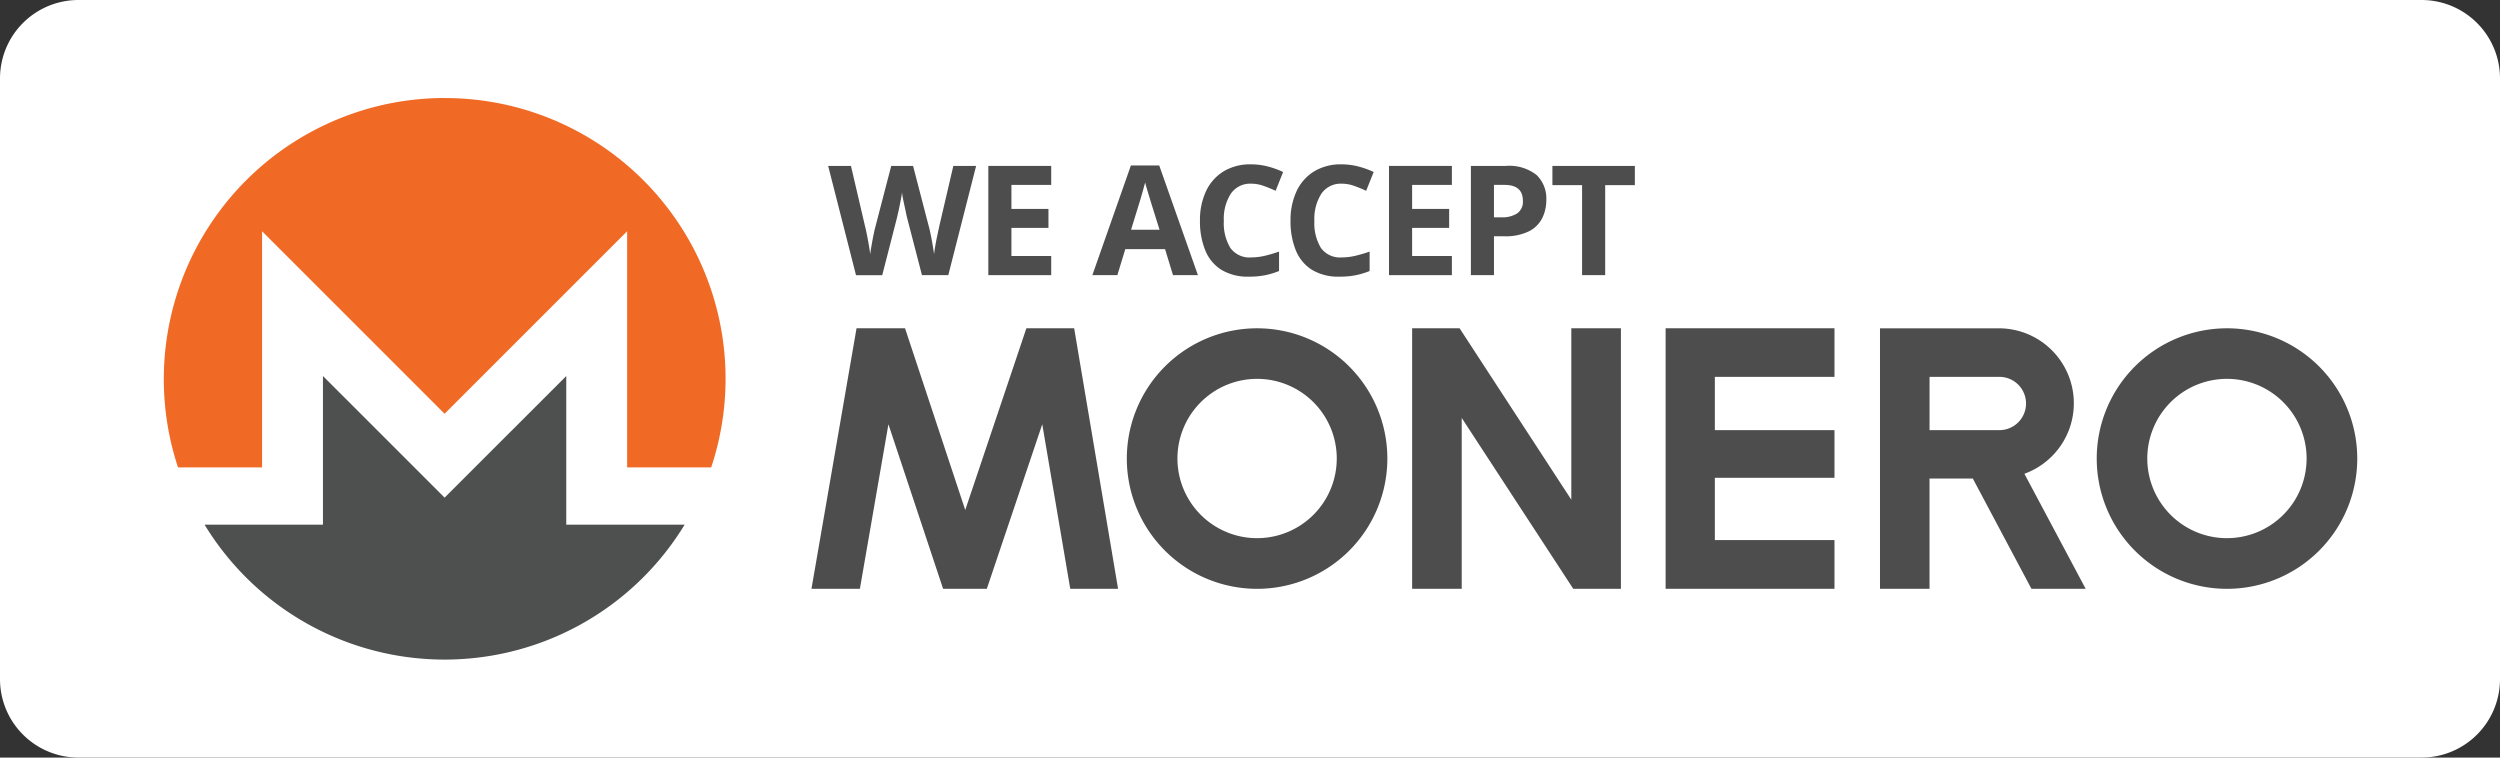 <svg xmlns="http://www.w3.org/2000/svg" width="160.061" height="48.503" viewBox="0 0 160.061 48.503">
  <rect x="0" y="0" width="160.061" height="48.503" fill="#333333" stroke="none"/>
  <g id="We-Accept-Monero-en" transform="translate(1)">
    <path id="Path_324" data-name="Path 324" d="M5.023,0H155.038a5.023,5.023,0,0,1,5.023,5.023V43.48a5.023,5.023,0,0,1-5.023,5.023H5.023A5.023,5.023,0,0,1,0,43.48V5.023A5.023,5.023,0,0,1,5.023,0Z" transform="translate(-1)" fill="#fff"/>
    <g id="Group_37" data-name="Group 37" transform="translate(9.488 6.274)">
      <g id="Group_34" data-name="Group 34" transform="translate(41.471 14.744)">
        <path id="Path_308" data-name="Path 308" d="M157.3,31.2h10.812v3.109h-7.66V37.72h7.66v3.053h-7.66v3.985h7.66v3.12H157.3Z" transform="translate(-102.619 -31.199)" fill="#4d4d4d"/>
        <path id="Path_309" data-name="Path 309" d="M133.209,31.2h3.039L143.4,42.174V31.2h3.176V47.878h-3.052L136.384,36.94V47.878h-3.175Z" transform="translate(-94.757 -31.199)" fill="#4d4d4d"/>
        <path id="Path_310" data-name="Path 310" d="M79.009,31.2h3.106l3.854,11.633L89.883,31.2h3.06l2.811,16.679H92.692L90.9,37.345,87.351,47.878h-2.8l-3.5-10.533L79.224,47.878h-3.1Z" transform="translate(-76.129 -31.199)" fill="#4d4d4d"/>
        <path id="Path_311" data-name="Path 311" d="M114.434,31.2a8.34,8.34,0,1,0,8.339,8.341A8.339,8.339,0,0,0,114.434,31.2Zm0,13.437a5.1,5.1,0,1,1,5.1-5.1A5.1,5.1,0,0,1,114.434,44.636Z" transform="translate(-85.908 -31.199)" fill="#4d4d4d"/>
        <path id="Path_312" data-name="Path 312" d="M186.919,40.514a4.8,4.8,0,0,0-1.631-9.313l-7.615,0V47.878h3.172V40.817h2.77l3.754,7.061h3.472Zm-1.643-2.794h-4.43V34.309h4.43a1.706,1.706,0,1,1,0,3.411Z" transform="translate(-109.267 -31.199)" fill="#4d4d4d"/>
        <path id="Path_313" data-name="Path 313" d="M206.608,31.2a8.34,8.34,0,1,0,8.343,8.341A8.341,8.341,0,0,0,206.608,31.2Zm0,13.437a5.1,5.1,0,1,1,5.1-5.1A5.1,5.1,0,0,1,206.608,44.636Z" transform="translate(-115.988 -31.199)" fill="#4d4d4d"/>
      </g>
      <g id="Group_35" data-name="Group 35">
        <path id="Path_314" data-name="Path 314" d="M32.546,9.313A18,18,0,0,0,15.479,32.966H20.86V17.844L32.546,29.529,44.233,17.844V32.966h5.381A17.97,17.97,0,0,0,32.546,9.316v0Z" transform="translate(-14.569 -9.313)" fill="#f06a25"/>
        <path id="Path_315" data-name="Path 315" d="M26.022,35.737v9.517H18.443a17.99,17.99,0,0,0,30.736,0H41.6V35.737L33.81,43.523Z" transform="translate(-15.833 -17.936)" fill="#4e4f4f"/>
      </g>
      <g id="Group_36" data-name="Group 36" transform="translate(42.535 4.251)">
        <path id="Path_316" data-name="Path 316" d="M87.181,15.769,85.4,22.762H83.714l-.951-3.673c-.02-.071-.044-.179-.073-.323s-.062-.3-.1-.47-.069-.329-.1-.48a3.468,3.468,0,0,1-.054-.362,3.3,3.3,0,0,1-.054.362q-.044.225-.093.476c-.033.166-.065.323-.1.47s-.059.259-.078.338l-.94,3.663H79.491l-1.782-6.993h1.46l.891,3.82c.039.15.081.34.127.568s.088.457.127.686.069.421.088.577q.028-.245.088-.583c.039-.226.08-.444.123-.656s.08-.377.113-.494l1.019-3.918h1.4l1.019,3.918c.033.117.07.282.113.494s.084.432.123.661.069.421.088.577q.029-.245.088-.583t.132-.676q.073-.338.123-.573l.891-3.82Z" transform="translate(-77.709 -15.67)" fill="#4d4d4e"/>
        <path id="Path_317" data-name="Path 317" d="M96.957,22.762H92.931V15.769h4.026v1.215H94.41v1.538h2.371v1.215H94.41v1.8h2.547Z" transform="translate(-82.677 -15.671)" fill="#4d4d4e"/>
        <path id="Path_318" data-name="Path 318" d="M107.982,22.748l-.509-1.665h-2.546l-.509,1.665h-1.6l2.468-7.023H107.1l2.478,7.023Zm-.862-2.909-.51-1.626c-.033-.111-.075-.251-.127-.421s-.1-.343-.157-.519-.095-.329-.127-.46c-.032.131-.077.292-.132.485s-.108.376-.156.548-.088.3-.113.367l-.5,1.626h1.82Z" transform="translate(-85.904 -15.656)" fill="#4d4d4e"/>
        <path id="Path_319" data-name="Path 319" d="M116.322,16.858a1.5,1.5,0,0,0-1.3.637,2.976,2.976,0,0,0-.451,1.743,3.055,3.055,0,0,0,.416,1.729,1.5,1.5,0,0,0,1.337.612,3.8,3.8,0,0,0,.852-.1,8.32,8.32,0,0,0,.93-.274v1.244a4.984,4.984,0,0,1-.911.274,5.289,5.289,0,0,1-1.009.088,3.25,3.25,0,0,1-1.783-.446,2.639,2.639,0,0,1-1.027-1.254,4.915,4.915,0,0,1-.333-1.886,4.353,4.353,0,0,1,.381-1.871,2.954,2.954,0,0,1,1.112-1.273,3.288,3.288,0,0,1,1.788-.461,4.243,4.243,0,0,1,1.043.132,5.57,5.57,0,0,1,1,.358l-.48,1.205a7.71,7.71,0,0,0-.789-.323A2.353,2.353,0,0,0,116.322,16.858Z" transform="translate(-89.239 -15.623)" fill="#4d4d4e"/>
        <path id="Path_320" data-name="Path 320" d="M124.929,16.858a1.5,1.5,0,0,0-1.3.637,2.971,2.971,0,0,0-.451,1.743,3.055,3.055,0,0,0,.416,1.729,1.5,1.5,0,0,0,1.336.612,3.812,3.812,0,0,0,.854-.1,8.361,8.361,0,0,0,.93-.274v1.244a4.964,4.964,0,0,1-.912.274,5.266,5.266,0,0,1-1.008.088,3.25,3.25,0,0,1-1.783-.446,2.641,2.641,0,0,1-1.028-1.254,4.915,4.915,0,0,1-.333-1.886,4.353,4.353,0,0,1,.381-1.871,2.955,2.955,0,0,1,1.112-1.273,3.286,3.286,0,0,1,1.787-.461,4.244,4.244,0,0,1,1.043.132,5.5,5.5,0,0,1,1,.358l-.48,1.205a7.84,7.84,0,0,0-.789-.323A2.356,2.356,0,0,0,124.929,16.858Z" transform="translate(-92.048 -15.623)" fill="#4d4d4e"/>
        <path id="Path_321" data-name="Path 321" d="M135.037,22.762h-4.026V15.769h4.026v1.215h-2.546v1.538h2.371v1.215h-2.371v1.8h2.546Z" transform="translate(-95.104 -15.671)" fill="#4d4d4e"/>
        <path id="Path_322" data-name="Path 322" d="M141.025,15.769a2.826,2.826,0,0,1,1.975.583,2.091,2.091,0,0,1,.622,1.6,2.605,2.605,0,0,1-.255,1.146,1.923,1.923,0,0,1-.847.852,3.386,3.386,0,0,1-1.612.323h-.637v2.488h-1.478V15.769h2.233Zm-.078,1.215h-.677V19.06h.491a1.747,1.747,0,0,0,.994-.25.906.906,0,0,0,.367-.808Q142.121,16.984,140.946,16.984Z" transform="translate(-97.643 -15.671)" fill="#4d4d4e"/>
        <path id="Path_323" data-name="Path 323" d="M149.92,22.762h-1.479V17h-1.9V15.769h5.279V17h-1.9v5.759Z" transform="translate(-100.172 -15.671)" fill="#4d4d4e"/>
      </g>
    </g>
  </g>
</svg>
